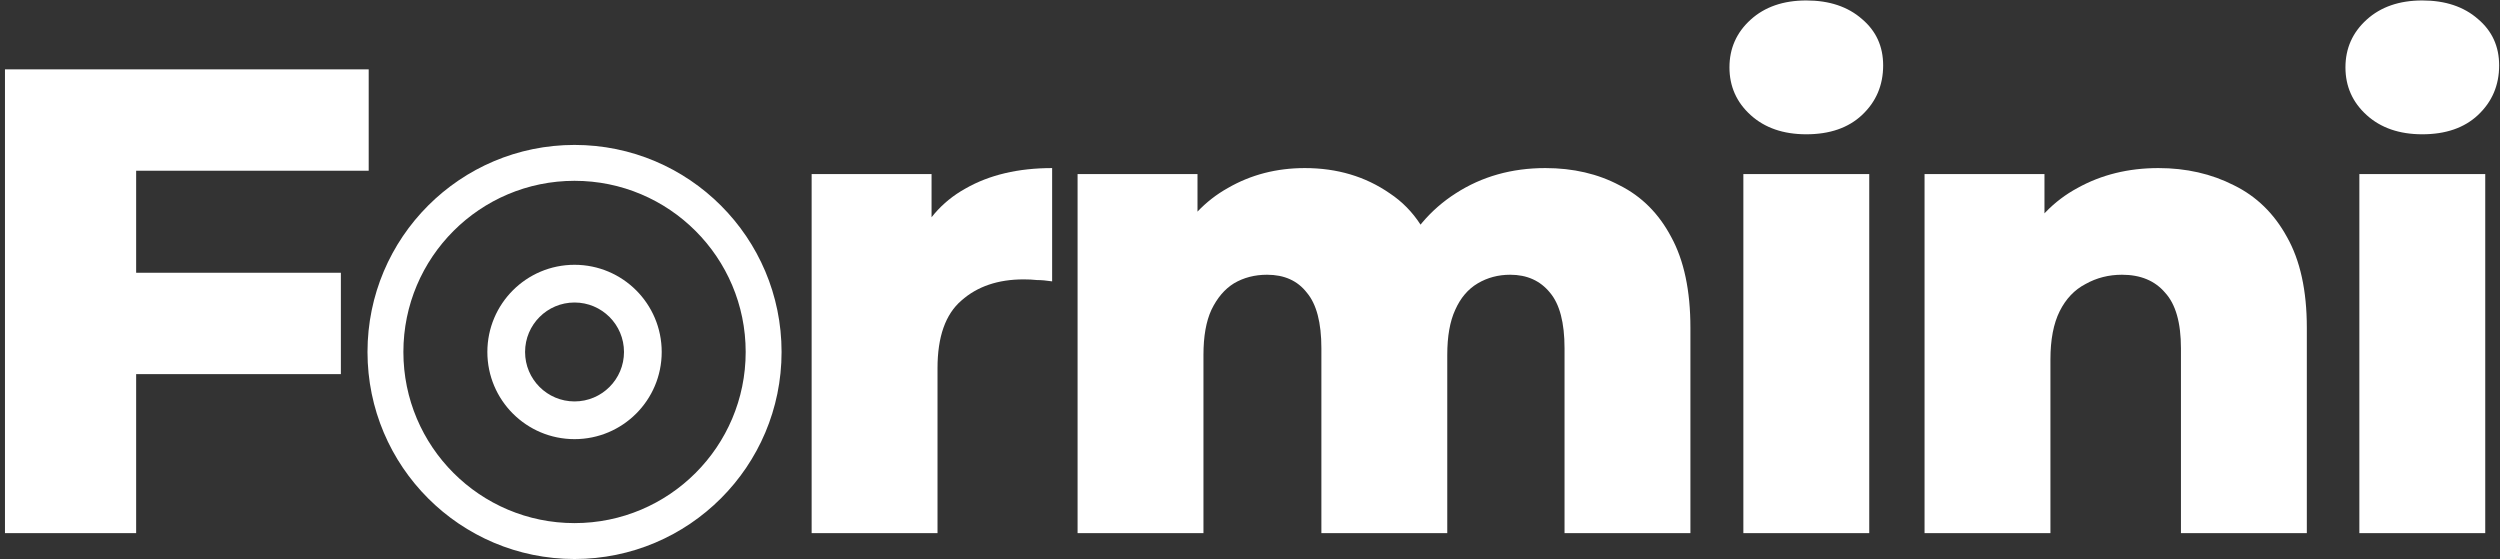 <svg width="483" height="108" viewBox="0 0 483 108" fill="none" xmlns="http://www.w3.org/2000/svg">
<rect x="0" y="0" width="483" height="108" fill="#333333" stroke="none"/>
<path d="M24.512 52.696H65.856V72.28H24.512V52.696ZM26.304 103H0.96V13.4H71.232V32.984H26.304V103Z" fill="white"/>
<path d="M156.808 103V33.624H179.976V53.848L176.52 48.088C178.568 42.883 181.896 39 186.504 36.44C191.112 33.795 196.701 32.472 203.272 32.472V54.36C202.163 54.189 201.181 54.104 200.328 54.104C199.56 54.019 198.707 53.976 197.768 53.976C192.819 53.976 188.808 55.341 185.736 58.072C182.664 60.717 181.128 65.069 181.128 71.128V103H156.808Z" fill="white"/>
<path d="M298.556 32.472C303.932 32.472 308.711 33.581 312.892 35.8C317.159 37.933 320.487 41.261 322.876 45.784C325.351 50.307 326.588 56.152 326.588 63.32V103H302.268V67.288C302.268 62.339 301.329 58.755 299.452 56.536C297.575 54.232 295.015 53.08 291.772 53.08C289.468 53.08 287.377 53.635 285.5 54.744C283.623 55.853 282.172 57.56 281.148 59.864C280.124 62.083 279.612 64.984 279.612 68.568V103H255.292V67.288C255.292 62.339 254.353 58.755 252.476 56.536C250.684 54.232 248.124 53.08 244.796 53.08C242.407 53.08 240.273 53.635 238.396 54.744C236.604 55.853 235.153 57.56 234.044 59.864C233.02 62.083 232.508 64.984 232.508 68.568V103H208.188V33.624H231.356V52.952L226.748 47.448C229.308 42.499 232.807 38.787 237.244 36.312C241.681 33.752 246.631 32.472 252.092 32.472C258.321 32.472 263.783 34.093 268.476 37.336C273.255 40.493 276.455 45.443 278.076 52.184L270.14 50.52C272.615 44.888 276.327 40.493 281.276 37.336C286.311 34.093 292.071 32.472 298.556 32.472Z" fill="white"/>
<path d="M336.818 103V33.624H361.138V103H336.818ZM348.978 25.944C344.541 25.944 340.957 24.707 338.226 22.232C335.495 19.757 334.13 16.685 334.13 13.016C334.13 9.347 335.495 6.275 338.226 3.8C340.957 1.325 344.541 0.088 348.978 0.088C353.415 0.088 356.999 1.283 359.73 3.672C362.461 5.976 363.826 8.963 363.826 12.632C363.826 16.472 362.461 19.672 359.73 22.232C357.085 24.707 353.501 25.944 348.978 25.944Z" fill="white"/>
<path d="M417.007 32.472C422.383 32.472 427.247 33.581 431.599 35.8C435.951 37.933 439.364 41.261 441.839 45.784C444.399 50.307 445.679 56.152 445.679 63.32V103H421.359V67.288C421.359 62.339 420.335 58.755 418.287 56.536C416.324 54.232 413.551 53.08 409.967 53.08C407.407 53.08 405.06 53.677 402.927 54.872C400.794 55.981 399.13 57.731 397.935 60.12C396.74 62.509 396.143 65.624 396.143 69.464V103H371.823V33.624H394.991V53.336L390.511 47.576C393.156 42.541 396.783 38.787 401.391 36.312C405.999 33.752 411.204 32.472 417.007 32.472Z" fill="white"/>
<path d="M455.828 103V33.624H480.148V103H455.828ZM467.988 25.944C463.551 25.944 459.967 24.707 457.236 22.232C454.505 19.757 453.14 16.685 453.14 13.016C453.14 9.347 454.505 6.275 457.236 3.8C459.967 1.325 463.551 0.088 467.988 0.088C472.425 0.088 476.009 1.283 478.74 3.672C481.471 5.976 482.836 8.963 482.836 12.632C482.836 16.472 481.471 19.672 478.74 22.232C476.095 24.707 472.511 25.944 467.988 25.944Z" fill="white"/>
<path d="M151 68C151 90.091 133.091 108 111 108C88.909 108 71 90.091 71 68C71 45.909 88.909 28 111 28C133.091 28 151 45.909 151 68ZM77.934 68C77.934 86.261 92.739 101.065 111 101.065C129.262 101.065 144.065 86.261 144.065 68C144.065 49.739 129.262 34.934 111 34.934C92.739 34.934 77.934 49.739 77.934 68Z" fill="white"/>
<path d="M127.842 68C127.842 77.302 120.302 84.842 111 84.842C101.698 84.842 94.158 77.302 94.158 68C94.158 58.698 101.698 51.158 111 51.158C120.302 51.158 127.842 58.698 127.842 68ZM101.444 68C101.444 73.278 105.722 77.556 111 77.556C116.278 77.556 120.556 73.278 120.556 68C120.556 62.722 116.278 58.444 111 58.444C105.722 58.444 101.444 62.722 101.444 68Z" fill="white"/>
</svg>
